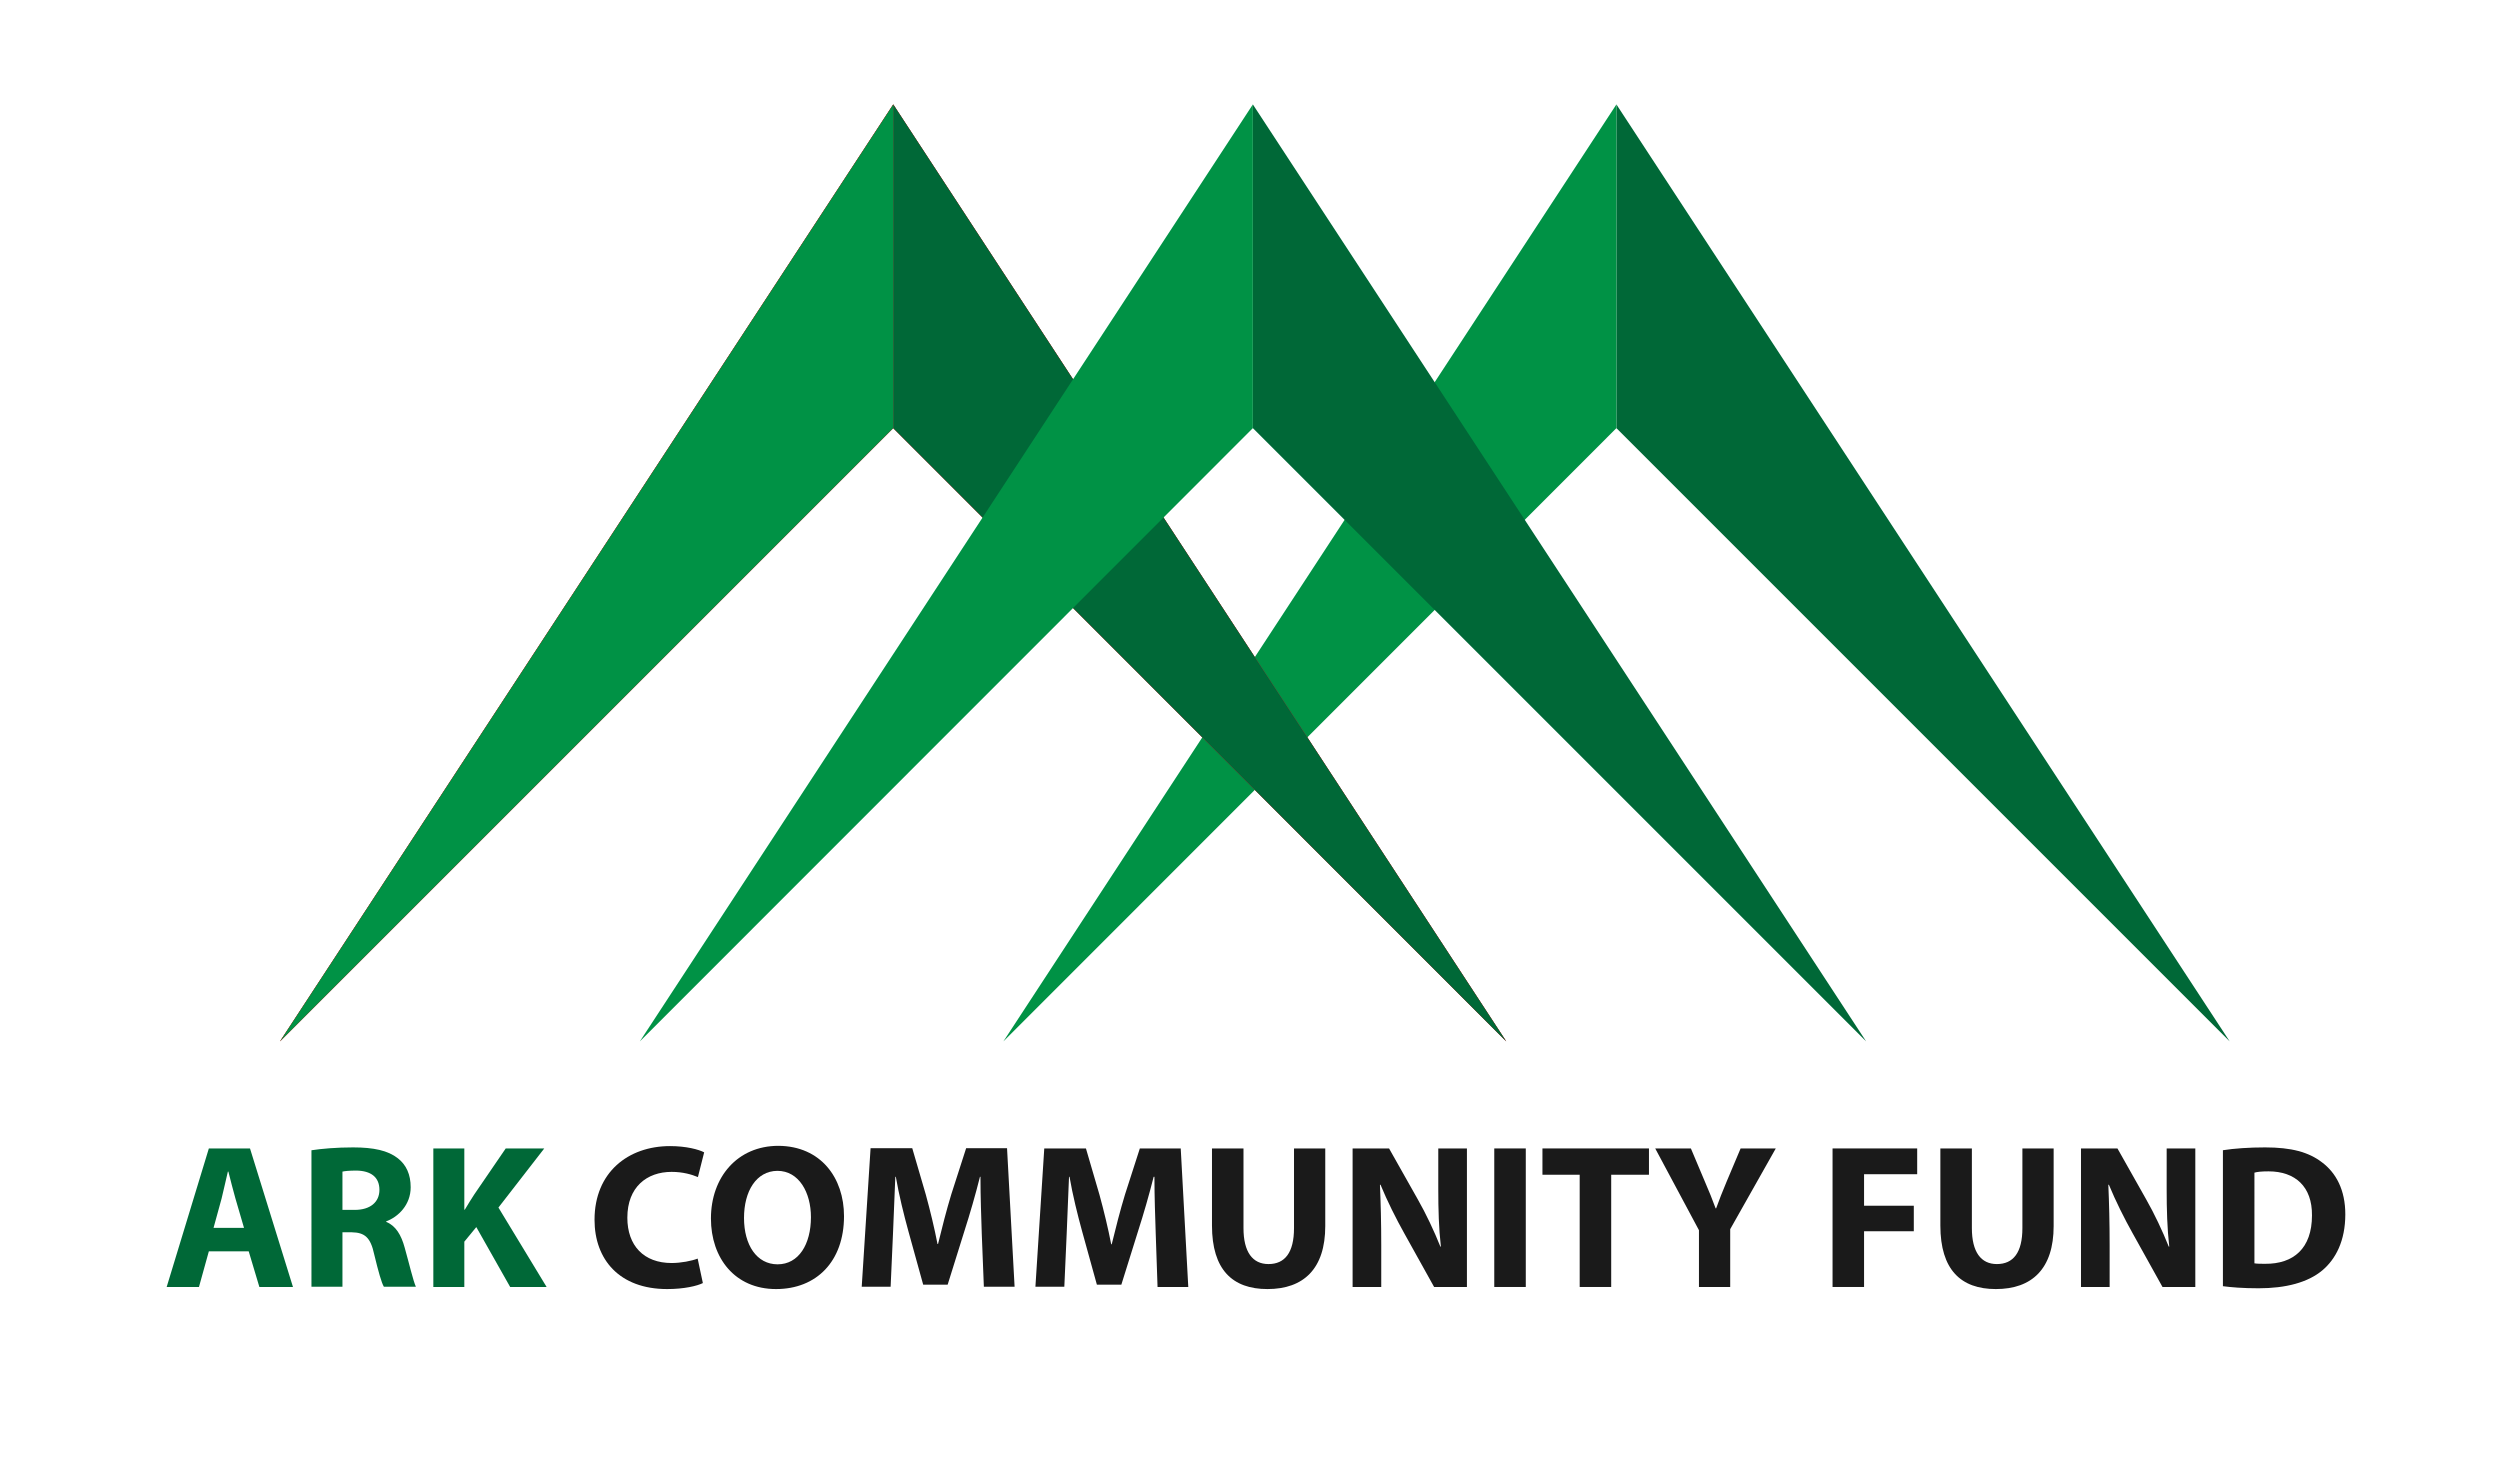 <?xml version="1.0" encoding="utf-8"?>
<!-- Generator: Adobe Illustrator 20.1.0, SVG Export Plug-In . SVG Version: 6.00 Build 0)  -->
<svg version="1.1" id="Layer_1" xmlns="http://www.w3.org/2000/svg" xmlns:xlink="http://www.w3.org/1999/xlink" x="0px" y="0px"
	 viewBox="0 0 960 560" style="enable-background:new 0 0 960 560;" xml:space="preserve">
<style type="text/css">
	.st0{fill:#C1272D;}
	.st1{fill:#ED1C24;}
	.st2{fill:#006837;}
	.st3{fill:#009245;}
	.st4{fill:#1A1A1A;}
</style>
<g>
	<polygon class="st0" points="343,164.4 578.4,399.9 343,40.1 	"/>
	<polygon class="st1" points="343,164.4 107.5,399.9 343,40.1 	"/>
	<g>
		<polygon class="st2" points="620.7,164.4 856.2,399.9 620.7,40.1 		"/>
		<polygon class="st3" points="620.7,164.4 385.3,399.9 620.7,40.1 		"/>
	</g>
	<polygon class="st0" points="343,164.4 578.4,399.9 343,40.1 	"/>
	<polygon class="st1" points="343,164.4 107.5,399.9 343,40.1 	"/>
	<polygon class="st2" points="343,164.4 578.4,399.9 343,40.1 	"/>
	<polygon class="st3" points="343,164.4 107.5,399.9 343,40.1 	"/>
	<g>
		<path class="st2" d="M80.2,480.5l-3.8,13.7H64L80.2,441H96l16.5,53.2H99.6l-4.1-13.7H80.2z M93.7,471.5l-3.3-11.3
			c-0.9-3.2-1.9-7.1-2.7-10.3h-0.2c-0.8,3.2-1.6,7.2-2.4,10.3L82,471.5H93.7z"/>
		<path class="st2" d="M119.6,441.7c3.9-0.6,9.6-1.1,16-1.1c7.9,0,13.4,1.2,17.2,4.2c3.2,2.5,4.9,6.2,4.9,11.1
			c0,6.8-4.8,11.4-9.4,13.1v0.2c3.7,1.5,5.8,5.1,7.1,9.9c1.7,6,3.3,12.9,4.3,15h-12.3c-0.9-1.5-2.1-5.8-3.7-12.4
			c-1.4-6.6-3.7-8.4-8.6-8.5h-3.6v20.9h-11.9V441.7z M131.5,464.6h4.7c6,0,9.5-3,9.5-7.7c0-4.9-3.3-7.3-8.8-7.4
			c-2.9,0-4.6,0.2-5.4,0.4V464.6z"/>
		<path class="st2" d="M166.4,441h11.9v23.5h0.2c1.2-2.1,2.4-3.9,3.6-5.8l12.1-17.7H209l-17.6,22.7l18.5,30.5h-14l-13-23l-4.6,5.6
			v17.4h-11.9V441z"/>
		<path class="st4" d="M269.9,492.7c-2.2,1.1-7.2,2.3-13.7,2.3c-18.4,0-27.9-11.4-27.9-26.6c0-18.2,12.9-28.3,29-28.3
			c6.2,0,11,1.3,13.1,2.4l-2.4,9.5c-2.4-1-5.8-2-10.1-2c-9.5,0-17,5.8-17,17.6c0,10.7,6.3,17.4,17,17.4c3.6,0,7.7-0.8,10-1.7
			L269.9,492.7z"/>
		<path class="st4" d="M324.1,467c0,17.4-10.6,28-26.1,28c-15.8,0-25-11.9-25-27.1c0-15.9,10.2-27.9,25.9-27.9
			C315.2,440.1,324.1,452.3,324.1,467z M285.7,467.7c0,10.4,4.9,17.8,12.9,17.8c8.1,0,12.8-7.7,12.8-18.1c0-9.5-4.6-17.8-12.9-17.8
			C290.4,449.7,285.7,457.4,285.7,467.7z"/>
		<path class="st4" d="M377,473.8c-0.2-6.4-0.5-14.1-0.5-21.9h-0.2c-1.7,6.8-3.9,14.4-5.9,20.6l-6.5,20.8h-9.4l-5.7-20.6
			c-1.7-6.2-3.6-13.8-4.8-20.8h-0.2c-0.3,7.2-0.6,15.4-0.9,22l-0.9,20.2h-11.1l3.4-53.2h16l5.2,17.8c1.7,6.2,3.3,12.8,4.5,19h0.2
			c1.5-6.2,3.3-13.2,5.1-19.1l5.7-17.7h15.7l2.9,53.2h-11.8L377,473.8z"/>
		<path class="st4" d="M443.8,473.8c-0.2-6.4-0.5-14.1-0.5-21.9H443c-1.7,6.8-3.9,14.4-5.9,20.6l-6.5,20.8h-9.4l-5.7-20.6
			c-1.7-6.2-3.6-13.8-4.8-20.8h-0.2c-0.3,7.2-0.6,15.4-0.9,22l-0.9,20.2h-11.1L401,441h16l5.2,17.8c1.7,6.2,3.3,12.8,4.5,19h0.2
			c1.5-6.2,3.3-13.2,5.1-19.1l5.7-17.7h15.7l2.9,53.2h-11.8L443.8,473.8z"/>
		<path class="st4" d="M477.5,441v30.6c0,9.2,3.5,13.8,9.6,13.8c6.3,0,9.8-4.4,9.8-13.8V441h12v29.8c0,16.4-8.3,24.2-22.2,24.2
			c-13.4,0-21.3-7.4-21.3-24.4V441H477.5z"/>
		<path class="st4" d="M519.4,494.2V441h14l11,19.5c3.2,5.6,6.3,12.2,8.7,18.2h0.2c-0.8-7-1-14.2-1-22.2V441h11v53.2h-12.6
			l-11.4-20.5c-3.2-5.7-6.6-12.5-9.2-18.8l-0.2,0.1c0.3,7,0.5,14.5,0.5,23.2v16H519.4z"/>
		<path class="st4" d="M585.9,441v53.2h-12.1V441H585.9z"/>
		<path class="st4" d="M606.6,451.1h-14.3V441h40.9v10.1h-14.5v43.1h-12.1V451.1z"/>
		<path class="st4" d="M652.4,494.2v-21.8L635.6,441h13.7l5.4,12.8c1.7,3.9,2.8,6.7,4.1,10.2h0.2c1.2-3.3,2.4-6.4,4-10.2l5.4-12.8
			h13.5l-17.5,31v22.2H652.4z"/>
		<path class="st4" d="M703.7,441h32.5v9.9h-20.4V463h19.1v9.8h-19.1v21.4h-12.1V441z"/>
		<path class="st4" d="M757.2,441v30.6c0,9.2,3.5,13.8,9.6,13.8c6.3,0,9.8-4.4,9.8-13.8V441h12v29.8c0,16.4-8.3,24.2-22.2,24.2
			c-13.4,0-21.3-7.4-21.3-24.4V441H757.2z"/>
		<path class="st4" d="M799.1,494.2V441h14l11,19.5c3.2,5.6,6.3,12.2,8.7,18.2h0.2c-0.8-7-1-14.2-1-22.2V441h11v53.2h-12.6
			l-11.4-20.5c-3.2-5.7-6.6-12.5-9.2-18.8l-0.2,0.1c0.3,7,0.5,14.5,0.5,23.2v16H799.1z"/>
		<path class="st4" d="M853.5,441.7c4.4-0.7,10.2-1.1,16.3-1.1c10.1,0,16.7,1.8,21.8,5.7c5.5,4.1,9,10.7,9,20
			c0,10.2-3.7,17.2-8.8,21.5c-5.6,4.7-14.1,6.9-24.5,6.9c-6.2,0-10.7-0.4-13.7-0.8V441.7z M865.6,485.1c1,0.2,2.7,0.2,4.2,0.2
			c10.9,0.1,18-5.9,18-18.6c0.1-11-6.4-16.9-16.7-16.9c-2.7,0-4.4,0.2-5.4,0.5V485.1z"/>
	</g>
	<polygon class="st2" points="481.1,164.4 716.6,399.9 481.1,40.1 	"/>
	<polygon class="st3" points="481.1,164.4 245.7,399.9 481.1,40.1 	"/>
</g>
<g>
</g>
<g>
</g>
<g>
</g>
<g>
</g>
<g>
</g>
</svg>
